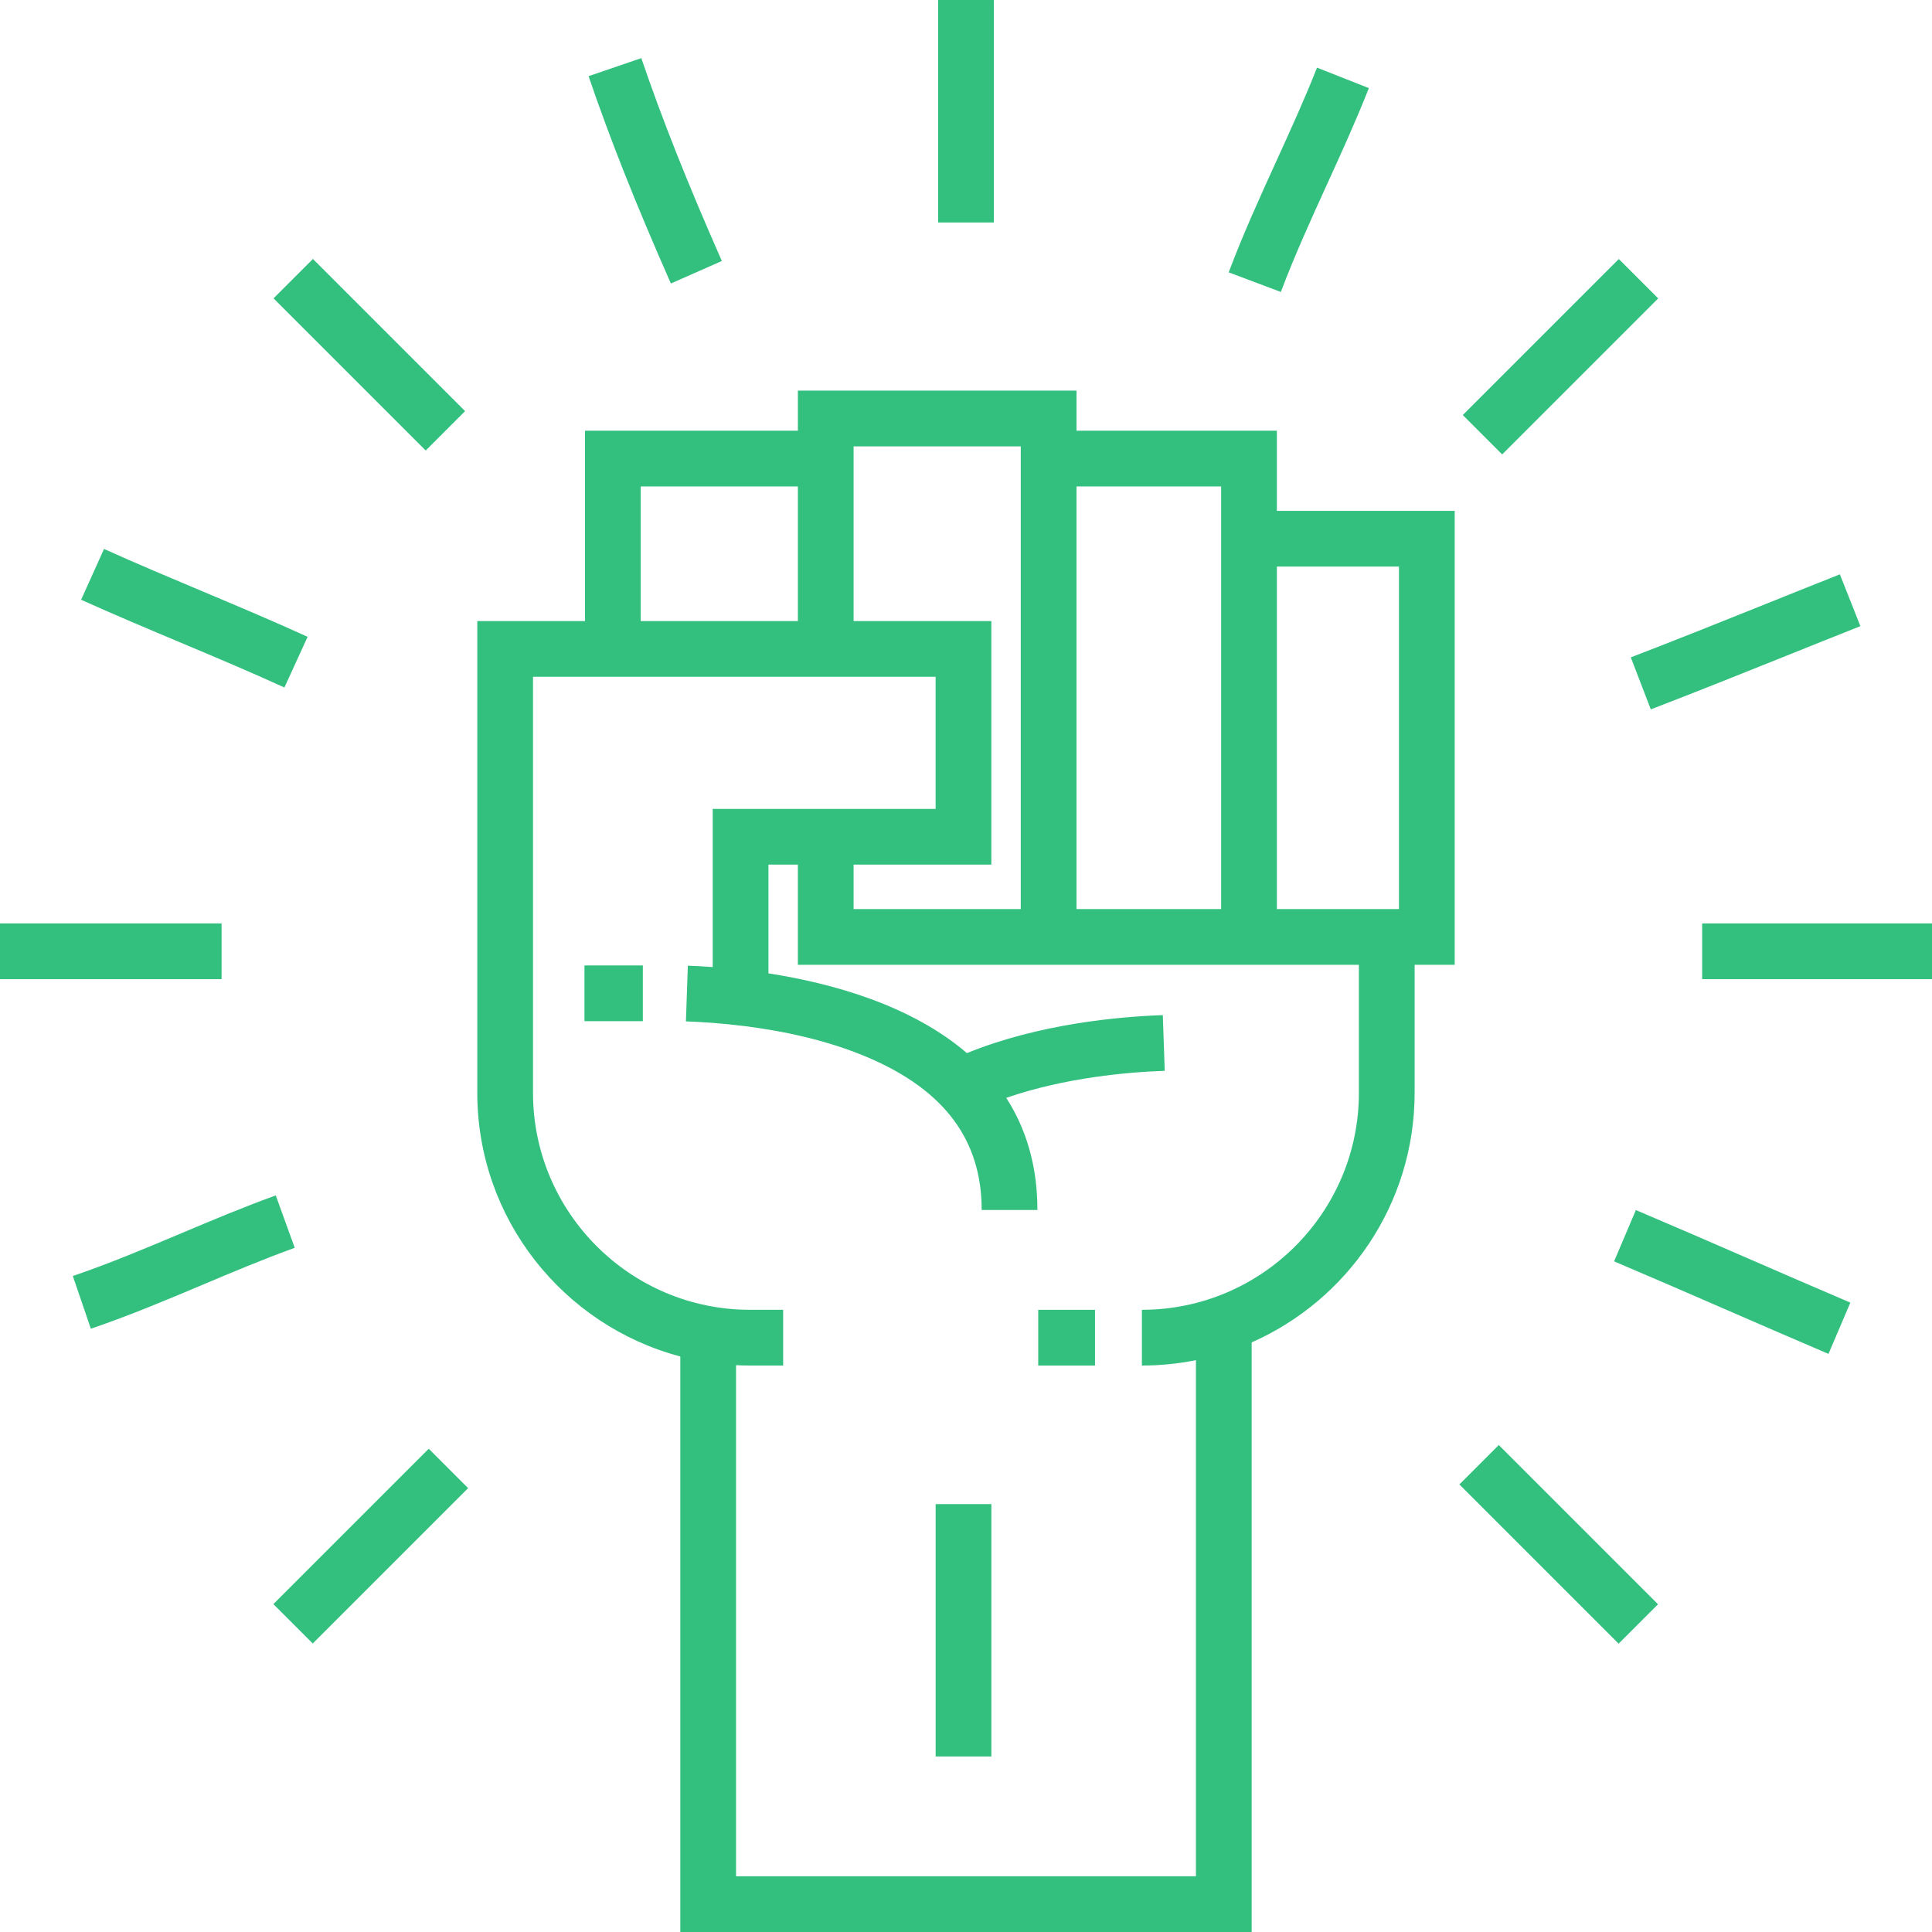 <?xml version="1.0" encoding="iso-8859-1"?>
<!-- Generator: Adobe Illustrator 19.0.0, SVG Export Plug-In . SVG Version: 6.00 Build 0)  -->
<svg fill="#33c07f"  version="1.1" id="Layer_1" xmlns="http://www.w3.org/2000/svg" xmlns:xlink="http://www.w3.org/1999/xlink" x="0px" y="0px"
	 viewBox="0 0 512.004 512.004" style="enable-background:new 0 0 512.004 512.004;" xml:space="preserve">
<g>
	<g>
		<path  d="M338.387,135.384v-21.24h-53.099v-10.62h-73.841v10.62h-56.417v50.444h-28.541v125.025
			c0,33.469,22.873,61.688,53.805,69.871v152.519h151.415V355.75c25.403-11.216,43.184-36.633,43.184-66.139v-33.926h10.62V135.384
			H338.387z M285.287,128.913h38.33v6.471v105.534h-38.33V128.913z M226.215,118.293h44.303v122.624h-44.303v-11.78h36.506v-64.549
			h-36.506V118.293z M169.798,128.913h41.648v35.675h-41.648V128.913z M360.123,289.612c0,31.708-25.796,57.503-57.503,57.503
			v14.769c4.901,0,9.689-0.495,14.318-1.43v136.779H195.061V361.79c1.225,0.062,2.458,0.094,3.698,0.094h8.788v-7.385v-0.001v-7.384
			h-0.913h-7.875c-31.707,0-57.503-25.796-57.503-57.503V179.357h13.772h71.187h21.736v35.011h-59.073v41.91
			c-2.505-0.181-4.732-0.292-6.591-0.356l-0.508,14.76c4.003,0.138,9.421,0.475,15.559,1.25c9.974,1.26,21.856,3.682,32.686,8.312
			c20.278,8.667,30.135,21.887,30.135,40.417h14.769c0-11.984-3.13-21.748-8.265-29.717c15.711-5.421,32.435-6.834,42.007-7.163
			l-0.508-14.76c-11.584,0.399-32.761,2.273-51.919,10.068c-14.842-12.749-35.816-18.528-52.596-21.136v-28.816h7.798v26.549h59.072
			h14.769h38.33h14.769h21.736V289.612z M370.743,240.918h-32.356v-90.765h32.356V240.918z"/>
	</g>
</g>
<g>
	<g>
		<rect x="275.141" y="347.118" width="15.051" height="14.769"/>
	</g>
</g>
<g>
	<g>
		<rect x="154.89" y="255.854" width="15.471" height="14.769"/>
	</g>
</g>
<g>
	<g>
		<rect x="247.956" y="398.604" width="14.769" height="66.881"/>
	</g>
</g>
<g>
	<g>
		<rect x="248.615" y="0.002" width="14.769" height="58.964"/>
	</g>
</g>
<g>
	<g>
		<rect x="451.092" y="244.718" width="60.912" height="14.769"/>
	</g>
</g>
<g>
	<g>
		<rect y="244.718" width="58.722" height="14.769"/>
	</g>
</g>
<g>
	<g>
		<rect x="384.36" y="87.12" transform="matrix(0.707 -0.707 0.707 0.707 54.317 320.141)" width="58.486" height="14.768"/>
	</g>
</g>
<g>
	<g>
		
			<rect x="69.188" y="402.39" transform="matrix(0.707 -0.707 0.707 0.707 -260.961 189.534)" width="58.239" height="14.768"/>
	</g>
</g>
<g>
	<g>
		
			<rect x="405.78" y="379.428" transform="matrix(0.707 -0.707 0.707 0.707 -168.385 412.024)" width="14.768" height="59.687"/>
	</g>
</g>
<g>
	<g>
		<rect x="90.509" y="65.489" transform="matrix(0.707 -0.707 0.707 0.707 -37.802 96.755)" width="14.768" height="57.04"/>
	</g>
</g>
<g>
	<g>
		<path d="M349.025,17.932c-3.253,8.261-7.07,16.634-10.762,24.732c-4.347,9.537-8.842,19.398-12.644,29.514l13.825,5.196
			c3.626-9.643,8.015-19.272,12.259-28.583c3.77-8.271,7.669-16.824,11.064-25.445L349.025,17.932z"/>
	</g>
</g>
<g>
	<g>
		<path d="M463.638,333.665c-9.815-4.266-19.964-8.678-30.114-12.984l-5.768,13.596c10.088,4.28,20.206,8.679,29.992,12.934
			c8.741,3.801,17.781,7.731,26.823,11.587l5.794-13.586C481.371,341.376,472.355,337.457,463.638,333.665z"/>
	</g>
</g>
<g>
	<g>
		<path d="M53.654,156.711c-8.581-3.61-17.455-7.342-26.088-11.233l-6.069,13.465c8.804,3.968,17.765,7.737,26.432,11.382
			c9.568,4.025,18.603,7.827,27.445,11.871l6.144-13.431C72.468,164.625,62.903,160.602,53.654,156.711z"/>
	</g>
</g>
<g>
	<g>
		<path d="M487.591,152.207c-6.714,2.66-13.254,5.286-19.749,7.895c-12.041,4.834-23.413,9.4-35.659,14.107l5.298,13.786
			c12.348-4.746,24.303-9.545,35.864-14.187c6.475-2.599,12.994-5.217,19.686-7.869L487.591,152.207z"/>
	</g>
</g>
<g>
	<g>
		<path d="M73.082,316.796c-8.718,3.155-17.055,6.67-25.119,10.07c-9.205,3.88-18.722,7.894-28.663,11.291l4.776,13.976
			c10.428-3.564,20.187-7.679,29.625-11.658c7.889-3.326,16.046-6.766,24.405-9.79L73.082,316.796z"/>
	</g>
</g>
<g>
	<g>
		<path d="M169.951,15.408l-13.975,4.777c5.757,16.845,12.485,33.79,21.812,54.944l13.514-5.961
			C182.151,48.418,175.567,31.838,169.951,15.408z"/>
	</g>
</g>
<g>
</g>
<g>
</g>
<g>
</g>
<g>
</g>
<g>
</g>
<g>
</g>
<g>
</g>
<g>
</g>
<g>
</g>
<g>
</g>
<g>
</g>
<g>
</g>
<g>
</g>
<g>
</g>
<g>
</g>
</svg>
